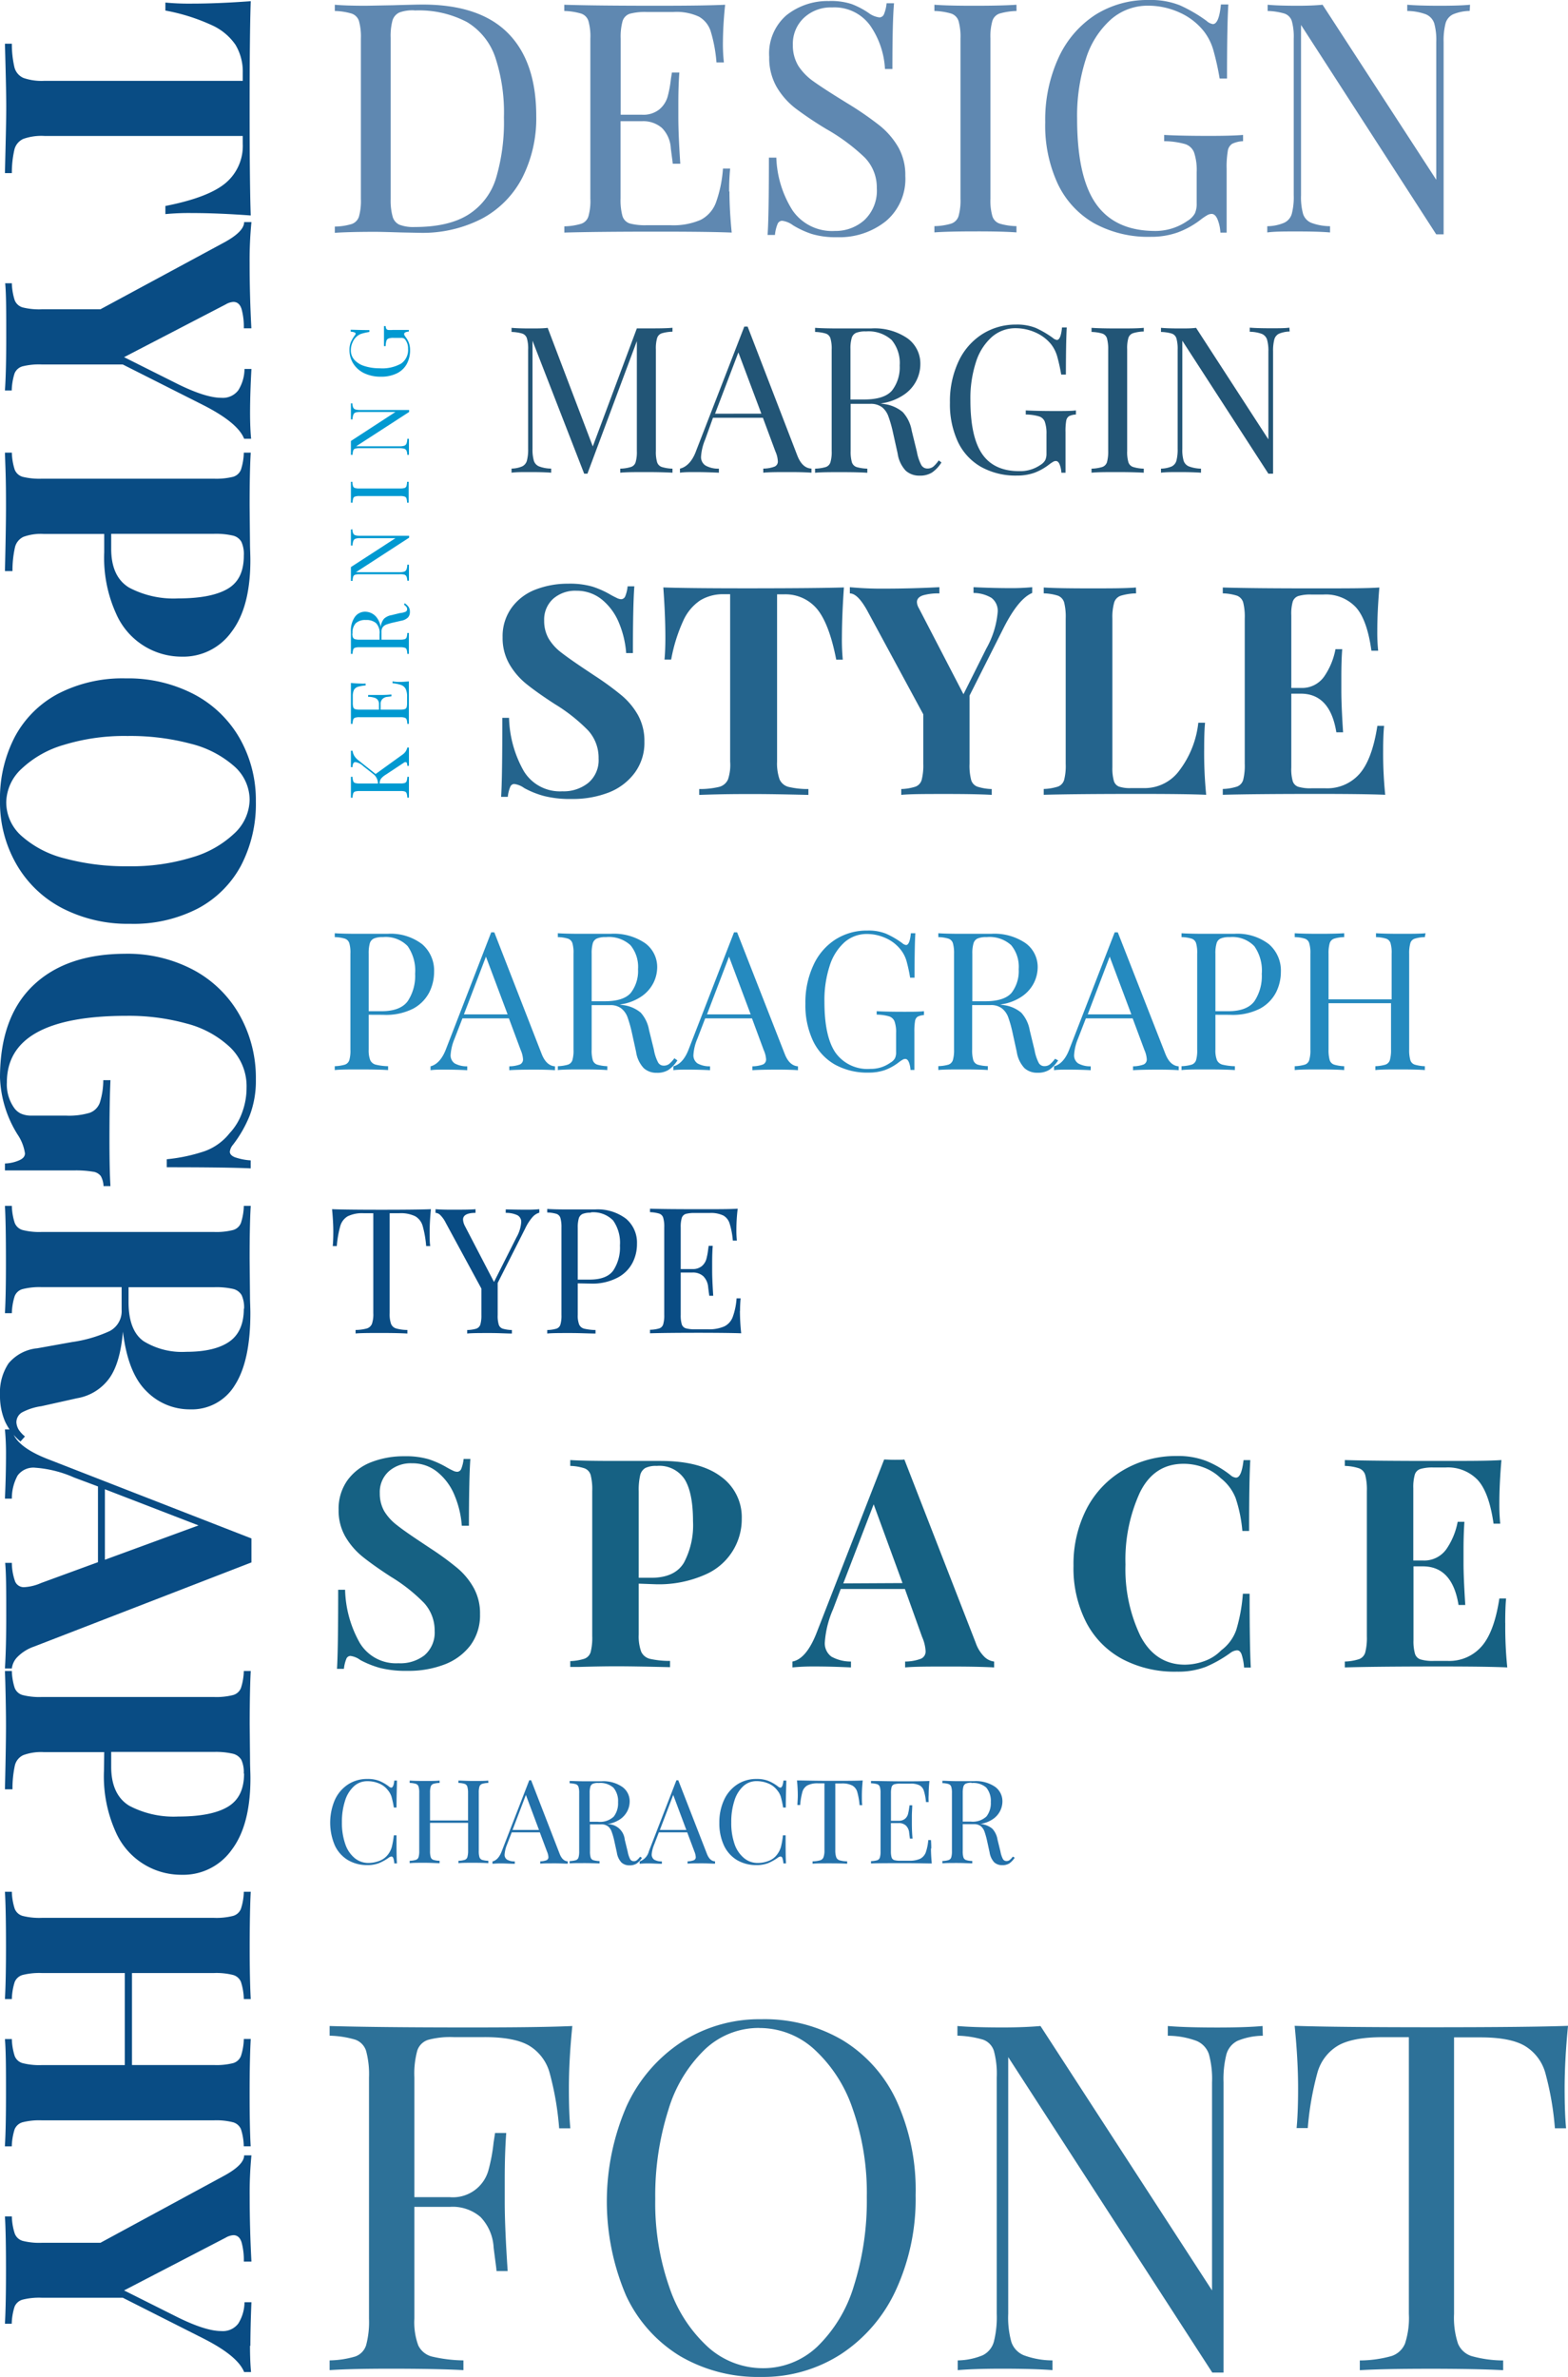 <svg id="Layer_1" data-name="Layer 1" xmlns="http://www.w3.org/2000/svg" viewBox="0 0 251.26 380.81"><title>Playfair</title><g id="Group_148" data-name="Group 148"><path id="Path_211" data-name="Path 211" d="M59.08,162.57v5.58a4.31,4.31,0,0,0,.25,1.7,1.33,1.33,0,0,0,.86.71,9.15,9.15,0,0,0,2,.25v.62c-1.08-.07-2.59-.1-4.55-.1-1.78,0-3.1,0-4,.1v-.62a6.44,6.44,0,0,0,1.63-.25,1.12,1.12,0,0,0,.7-.71,5.44,5.44,0,0,0,.18-1.7V152.79a5.41,5.41,0,0,0-.18-1.7,1.12,1.12,0,0,0-.7-.71,6,6,0,0,0-1.63-.25v-.62q1.31.09,3.78.09l3.34,0c.4,0,.84,0,1.33,0a8.31,8.31,0,0,1,5.55,1.66,5.57,5.57,0,0,1,1.92,4.44,7.36,7.36,0,0,1-.76,3.26,6.24,6.24,0,0,1-2.57,2.62,9.6,9.6,0,0,1-4.82,1Zm2.29-12.44a3.54,3.54,0,0,0-1.44.22,1.22,1.22,0,0,0-.67.77,5.86,5.86,0,0,0-.18,1.67V162h2.07c2,0,3.43-.55,4.2-1.63A7.34,7.34,0,0,0,66.52,156a6.85,6.85,0,0,0-1.2-4.43A4.87,4.87,0,0,0,61.37,150.13Zm25.42,18.7c.5,1.28,1.21,1.94,2.14,2v.62c-.83-.06-1.93-.09-3.32-.09q-2.65,0-4,.09v-.62a5.13,5.13,0,0,0,1.69-.29.87.87,0,0,0,.51-.86,4.31,4.31,0,0,0-.37-1.45l-1.89-5.08H74.1l-1.27,3.28a8,8,0,0,0-.62,2.54,1.55,1.55,0,0,0,.66,1.4,4,4,0,0,0,2,.46v.62c-1.17-.06-2.36-.09-3.56-.09-.93,0-1.7,0-2.32.09v-.62c1-.25,1.85-1.15,2.45-2.69l7.27-18.77h.5Zm-5.45-6.32-3.47-9.25-3.53,9.25Zm27.21,7.37a5.28,5.28,0,0,1-1.42,1.52,3.39,3.39,0,0,1-1.89.47,3,3,0,0,1-2.09-.75,4.8,4.8,0,0,1-1.22-2.6l-.68-3.1a21.07,21.07,0,0,0-.7-2.47,3.22,3.22,0,0,0-1-1.4,2.82,2.82,0,0,0-1.82-.52H94.81v7.12a5.44,5.44,0,0,0,.18,1.7,1.12,1.12,0,0,0,.7.71,6.44,6.44,0,0,0,1.63.25v.62c-.95-.07-2.26-.1-3.93-.1s-3.1,0-4,.1v-.62a6.44,6.44,0,0,0,1.63-.25,1.12,1.12,0,0,0,.7-.71,5.44,5.44,0,0,0,.18-1.7V152.79a5.41,5.41,0,0,0-.18-1.7,1.12,1.12,0,0,0-.7-.71,6,6,0,0,0-1.63-.25v-.62q1.31.09,3.78.09l3.34,0c.4,0,.84,0,1.33,0a8.88,8.88,0,0,1,5.53,1.5,4.72,4.72,0,0,1,1.94,3.89,5.71,5.71,0,0,1-.58,2.43,5.81,5.81,0,0,1-1.92,2.2,7.94,7.94,0,0,1-3.51,1.31l.37.07a5.5,5.5,0,0,1,3,1.23A5.58,5.58,0,0,1,104,165l.78,3.16a6.87,6.87,0,0,0,.65,2,1,1,0,0,0,.93.56,1.38,1.38,0,0,0,.88-.28,5,5,0,0,0,.82-.9ZM97.1,150.13a3.54,3.54,0,0,0-1.44.22,1.22,1.22,0,0,0-.67.77,5.86,5.86,0,0,0-.18,1.67v7.62h2.07c2.05,0,3.45-.46,4.21-1.36a5.73,5.73,0,0,0,1.15-3.78,5.45,5.45,0,0,0-1.21-3.84A5.11,5.11,0,0,0,97.1,150.13Zm28.64,18.7c.49,1.28,1.21,1.94,2.13,2v.62c-.82-.06-1.92-.09-3.31-.09q-2.66,0-4,.09v-.62a5.18,5.18,0,0,0,1.69-.29.87.87,0,0,0,.51-.86,4.32,4.32,0,0,0-.38-1.45l-1.88-5.08H113l-1.26,3.28a7.75,7.75,0,0,0-.62,2.54,1.55,1.55,0,0,0,.66,1.4,4,4,0,0,0,2,.46v.62c-1.18-.06-2.36-.09-3.56-.09-.93,0-1.7,0-2.32.09v-.62c1-.25,1.85-1.15,2.44-2.69l7.28-18.77h.5Zm-5.45-6.32-3.47-9.25-3.53,9.25ZM139,149.08a7.47,7.47,0,0,1,3,.51,14,14,0,0,1,2.57,1.5,1.22,1.22,0,0,0,.62.31c.39,0,.65-.63.77-1.89h.72q-.13,2-.13,7.12h-.71a25.17,25.17,0,0,0-.59-2.71,5.28,5.28,0,0,0-1-1.87,6.27,6.27,0,0,0-2.34-1.77,7.26,7.26,0,0,0-3-.65,5.39,5.39,0,0,0-3.59,1.33,8.48,8.48,0,0,0-2.38,3.8,17.7,17.7,0,0,0-.83,5.74q0,5.58,1.78,8.16a6.29,6.29,0,0,0,5.58,2.58,5.35,5.35,0,0,0,3.22-1,1.87,1.87,0,0,0,.73-.72,2.21,2.21,0,0,0,.17-1v-3a5.05,5.05,0,0,0-.25-1.89,1.39,1.39,0,0,0-.86-.8,7.62,7.62,0,0,0-2-.28V162c1.07.06,2.52.09,4.36.09,1.4,0,2.48,0,3.22-.09v.62a2.69,2.69,0,0,0-1,.25,1,1,0,0,0-.43.71,9.65,9.65,0,0,0-.11,1.7v6.13h-.62a4,4,0,0,0-.24-1.19c-.15-.38-.34-.57-.59-.57a.78.78,0,0,0-.37.09,4.88,4.88,0,0,0-.65.43,8.44,8.44,0,0,1-2.25,1.26,7.79,7.79,0,0,1-2.58.41,10.74,10.74,0,0,1-5.47-1.31,8.65,8.65,0,0,1-3.48-3.8,13.36,13.36,0,0,1-1.21-5.91,14.16,14.16,0,0,1,1.29-6.21,9.6,9.6,0,0,1,3.54-4.11A9.34,9.34,0,0,1,139,149.08Zm30.56,20.8a5.45,5.45,0,0,1-1.43,1.52,3.43,3.43,0,0,1-1.88.46,3,3,0,0,1-2.09-.74,4.89,4.89,0,0,1-1.23-2.6l-.68-3.1a19.44,19.44,0,0,0-.7-2.48,3.22,3.22,0,0,0-1-1.39,2.85,2.85,0,0,0-1.83-.53h-2.94v7.12a5.69,5.69,0,0,0,.18,1.7,1.14,1.14,0,0,0,.7.72,6.42,6.42,0,0,0,1.63.24v.62q-1.43-.09-3.93-.09c-1.78,0-3.1,0-4,.09v-.62a6.36,6.36,0,0,0,1.63-.24,1.14,1.14,0,0,0,.7-.72,5.69,5.69,0,0,0,.19-1.7V152.79a5.73,5.73,0,0,0-.19-1.7,1.12,1.12,0,0,0-.7-.71,6,6,0,0,0-1.63-.25v-.62q1.31.09,3.78.09l3.35,0c.39,0,.83,0,1.33,0a8.87,8.87,0,0,1,5.52,1.5,4.7,4.7,0,0,1,1.94,3.89,5.71,5.71,0,0,1-.58,2.43,5.81,5.81,0,0,1-1.92,2.2,7.94,7.94,0,0,1-3.51,1.31l.37.07a5.5,5.5,0,0,1,3,1.23,5.59,5.59,0,0,1,1.37,2.85l.77,3.16a7.19,7.19,0,0,0,.65,2,1,1,0,0,0,.93.56,1.38,1.38,0,0,0,.88-.28,5,5,0,0,0,.82-.9Zm-11.46-19.75a3.54,3.54,0,0,0-1.44.22,1.21,1.21,0,0,0-.66.77,5.53,5.53,0,0,0-.19,1.67v7.62h2.08c2,0,3.44-.46,4.21-1.36a5.72,5.72,0,0,0,1.14-3.78,5.44,5.44,0,0,0-1.2-3.84A5.12,5.12,0,0,0,158.12,150.13Zm28.64,18.7c.5,1.28,1.21,1.94,2.14,2v.62c-.83-.06-1.93-.09-3.32-.09q-2.66,0-4,.09v-.62a5.09,5.09,0,0,0,1.69-.29.87.87,0,0,0,.51-.86,4.31,4.31,0,0,0-.37-1.45l-1.89-5.08h-7.5l-1.27,3.28a8,8,0,0,0-.61,2.54,1.55,1.55,0,0,0,.66,1.4,4,4,0,0,0,2,.46v.62c-1.18-.06-2.36-.09-3.56-.09-.93,0-1.7,0-2.32.09v-.62c1-.25,1.85-1.15,2.44-2.69l7.28-18.77h.5Zm-5.45-6.32-3.47-9.25-3.52,9.25Zm13.47.06v5.58a4.31,4.31,0,0,0,.25,1.7,1.35,1.35,0,0,0,.87.71,9.07,9.07,0,0,0,2,.25v.62c-1.08-.07-2.59-.1-4.55-.1-1.78,0-3.1,0-4,.1v-.62a6.44,6.44,0,0,0,1.63-.25,1.12,1.12,0,0,0,.7-.71,5.44,5.44,0,0,0,.18-1.7V152.79a5.41,5.41,0,0,0-.18-1.7,1.12,1.12,0,0,0-.7-.71,6,6,0,0,0-1.63-.25v-.62q1.31.09,3.78.09l3.34,0c.4,0,.84,0,1.34,0a8.3,8.3,0,0,1,5.54,1.66,5.57,5.57,0,0,1,1.92,4.44,7.36,7.36,0,0,1-.76,3.26,6.24,6.24,0,0,1-2.57,2.62,9.6,9.6,0,0,1-4.82,1Zm2.29-12.44a3.54,3.54,0,0,0-1.44.22,1.18,1.18,0,0,0-.66.77,5.53,5.53,0,0,0-.19,1.67V162h2.07c2,0,3.43-.55,4.2-1.63a7.27,7.27,0,0,0,1.16-4.35,6.79,6.79,0,0,0-1.19-4.43A4.87,4.87,0,0,0,197.07,150.13Zm31.27,0a6,6,0,0,0-1.62.25,1.06,1.06,0,0,0-.7.71,5.73,5.73,0,0,0-.19,1.7v15.36a5.77,5.77,0,0,0,.19,1.7,1.08,1.08,0,0,0,.7.71,6.36,6.36,0,0,0,1.62.25v.62c-.86-.07-2.19-.1-4-.1s-3,0-3.93.1v-.62a6.36,6.36,0,0,0,1.62-.25,1.12,1.12,0,0,0,.7-.71,5.77,5.77,0,0,0,.19-1.7v-7.43H212.89v7.43a5.77,5.77,0,0,0,.19,1.7,1.12,1.12,0,0,0,.7.71,6.36,6.36,0,0,0,1.62.25v.62c-1-.07-2.26-.1-3.93-.1s-3.09,0-4,.1v-.62a6.29,6.29,0,0,0,1.62-.25,1.08,1.08,0,0,0,.7-.71,5.45,5.45,0,0,0,.19-1.7V152.79a5.42,5.42,0,0,0-.19-1.7,1.08,1.08,0,0,0-.7-.71,5.89,5.89,0,0,0-1.62-.25v-.62q1.31.09,4,.09,2.47,0,3.93-.09v.62a6,6,0,0,0-1.62.25,1.12,1.12,0,0,0-.7.71,5.73,5.73,0,0,0-.19,1.7v7.31H223v-7.31a5.41,5.41,0,0,0-.18-1.7,1.12,1.12,0,0,0-.7-.71,6,6,0,0,0-1.63-.25v-.62c.95.06,2.26.09,3.94.09s3.09,0,4-.09Z" style="fill:#258abf"/><path id="Path_205" data-name="Path 205" d="M58.88,285a5,5,0,0,1,1.92.32,6.61,6.61,0,0,1,1.54.9.64.64,0,0,0,.35.17c.25,0,.42-.38.49-1.13h.43c0,.81-.07,2.25-.07,4.32h-.43a14.89,14.89,0,0,0-.38-1.76,3.08,3.08,0,0,0-.56-1,3.4,3.4,0,0,0-1.44-1.1,4.66,4.66,0,0,0-1.88-.36,3.1,3.1,0,0,0-2.13.81,5.16,5.16,0,0,0-1.42,2.29,10.91,10.91,0,0,0-.51,3.5,10.23,10.23,0,0,0,.55,3.51,4.93,4.93,0,0,0,1.51,2.22,3.47,3.47,0,0,0,2.18.77,5,5,0,0,0,1.83-.36A3.13,3.13,0,0,0,62.25,297a3.57,3.57,0,0,0,.54-1.13,14.45,14.45,0,0,0,.32-1.84h.43c0,2.15,0,3.65.07,4.5h-.43a3.18,3.18,0,0,0-.16-.86c-.07-.16-.16-.24-.29-.24a.7.7,0,0,0-.39.15,8,8,0,0,1-1.62.91,5.07,5.07,0,0,1-1.85.31,6,6,0,0,1-3.13-.81,5.39,5.39,0,0,1-2.08-2.33,9.28,9.28,0,0,1,0-7.31,5.86,5.86,0,0,1,2.12-2.48A5.52,5.52,0,0,1,58.88,285Zm19.37.64a3.35,3.35,0,0,0-1,.15.69.69,0,0,0-.42.43,3.23,3.23,0,0,0-.11,1v9.31a3.29,3.29,0,0,0,.11,1,.69.69,0,0,0,.42.43,3.71,3.71,0,0,0,1,.15v.38q-.8-.06-2.4-.06c-1,0-1.81,0-2.38.06v-.38a3.64,3.64,0,0,0,1-.15.67.67,0,0,0,.42-.43,3.63,3.63,0,0,0,.12-1v-4.5h-6.1v4.5a3.29,3.29,0,0,0,.11,1,.67.67,0,0,0,.42.43,3.65,3.65,0,0,0,1,.15v.38c-.58,0-1.37-.06-2.39-.06s-1.87,0-2.4.06v-.38a3.65,3.65,0,0,0,1-.15.67.67,0,0,0,.42-.43,3.29,3.29,0,0,0,.11-1v-9.31a3.23,3.23,0,0,0-.11-1,.67.67,0,0,0-.42-.43,3.3,3.3,0,0,0-1-.15v-.38q.8.06,2.4.06c1,0,1.8,0,2.39-.06v.38a3.3,3.3,0,0,0-1,.15.67.67,0,0,0-.42.43,3.23,3.23,0,0,0-.11,1v4.43H75v-4.43a3.55,3.55,0,0,0-.12-1,.67.67,0,0,0-.42-.43,3.28,3.28,0,0,0-1-.15v-.38c.57,0,1.37.06,2.38.06s1.87,0,2.4-.06ZM89.68,297q.45,1.15,1.29,1.2v.37c-.5,0-1.17-.05-2-.05-1.07,0-1.87,0-2.4.05v-.37a3,3,0,0,0,1-.18.53.53,0,0,0,.31-.51,2.72,2.72,0,0,0-.23-.89l-1.15-3.07H82l-.77,2a5.1,5.1,0,0,0-.37,1.54.91.91,0,0,0,.4.84,2.39,2.39,0,0,0,1.23.28v.38c-.72,0-1.43-.06-2.16-.06a13.83,13.83,0,0,0-1.41.06v-.38c.63-.15,1.12-.69,1.48-1.63l4.41-11.37h.3Zm-3.31-3.83-2.1-5.61-2.14,5.61Zm16.5,4.47a3.31,3.31,0,0,1-.87.92,2.06,2.06,0,0,1-1.14.28,1.83,1.83,0,0,1-1.27-.45,2.94,2.94,0,0,1-.74-1.58l-.41-1.87a11.16,11.16,0,0,0-.43-1.5,1.87,1.87,0,0,0-.59-.85,1.73,1.73,0,0,0-1.1-.32H94.54v4.31a3.32,3.32,0,0,0,.11,1,.67.67,0,0,0,.42.43,4.09,4.09,0,0,0,1,.15v.37c-.58,0-1.37-.05-2.39-.05s-1.87,0-2.4.05v-.37a4.09,4.09,0,0,0,1-.15.67.67,0,0,0,.42-.43,3.32,3.32,0,0,0,.11-1v-9.3a3.23,3.23,0,0,0-.11-1,.66.66,0,0,0-.42-.44,4.09,4.09,0,0,0-1-.15v-.37c.53,0,1.29.05,2.29.05h2c.24,0,.51,0,.81,0a5.34,5.34,0,0,1,3.35.91,2.82,2.82,0,0,1,1.17,2.35,3.42,3.42,0,0,1-.35,1.47,3.58,3.58,0,0,1-1.16,1.34,5,5,0,0,1-2.13.8l.22,0a2.74,2.74,0,0,1,2.63,2.48l.47,1.92a4.32,4.32,0,0,0,.39,1.2.65.65,0,0,0,.57.33.78.78,0,0,0,.53-.17,2.84,2.84,0,0,0,.5-.54Zm-7-12a2.17,2.17,0,0,0-.87.13.75.75,0,0,0-.4.47,3.44,3.44,0,0,0-.11,1v4.62H95.8a3.23,3.23,0,0,0,2.55-.83,3.49,3.49,0,0,0,.69-2.29,3.34,3.34,0,0,0-.73-2.33A3.16,3.16,0,0,0,95.92,285.65ZM113.28,297c.3.77.73,1.17,1.3,1.2v.37c-.5,0-1.17-.05-2-.05-1.08,0-1.88,0-2.4.05v-.37a3,3,0,0,0,1-.18.51.51,0,0,0,.31-.51,2.71,2.71,0,0,0-.22-.89l-1.15-3.07h-4.54l-.77,2a5.12,5.12,0,0,0-.38,1.54,1,1,0,0,0,.4.84,2.42,2.42,0,0,0,1.23.28v.38c-.71,0-1.43-.06-2.15-.06a13.56,13.56,0,0,0-1.41.06v-.38a2.33,2.33,0,0,0,1.48-1.63l4.41-11.37h.3Zm-3.3-3.83-2.1-5.61-2.14,5.61ZM121.24,285a5,5,0,0,1,1.91.32,6.61,6.61,0,0,1,1.54.9.67.67,0,0,0,.36.17c.25,0,.41-.38.49-1.13H126c0,.81-.08,2.25-.08,4.32h-.43a14.89,14.89,0,0,0-.38-1.76,3.08,3.08,0,0,0-.56-1,3.4,3.4,0,0,0-1.44-1.1,4.81,4.81,0,0,0-1.88-.37,3.1,3.1,0,0,0-2.13.81,5.23,5.23,0,0,0-1.41,2.3,10.91,10.91,0,0,0-.51,3.5,10.22,10.22,0,0,0,.54,3.51,5,5,0,0,0,1.52,2.22,3.43,3.43,0,0,0,2.18.77,4.76,4.76,0,0,0,1.82-.36A3,3,0,0,0,124.6,297a3.63,3.63,0,0,0,.54-1.12,13,13,0,0,0,.32-1.85h.43c0,2.15,0,3.65.07,4.5h-.43a3.18,3.18,0,0,0-.16-.86.31.31,0,0,0-.29-.24.73.73,0,0,0-.39.15,8.23,8.23,0,0,1-1.61.91,5.16,5.16,0,0,1-1.86.31,6,6,0,0,1-3.13-.81,5.39,5.39,0,0,1-2.08-2.33,8.38,8.38,0,0,1-.74-3.65,8.49,8.49,0,0,1,.76-3.66,5.86,5.86,0,0,1,2.12-2.48A5.53,5.53,0,0,1,121.24,285Zm17,.26c-.08.89-.13,1.69-.13,2.4s0,1.14.06,1.54h-.43a11.13,11.13,0,0,0-.38-2.15,1.73,1.73,0,0,0-.79-1,3.51,3.51,0,0,0-1.72-.33h-1v10.68a3.38,3.38,0,0,0,.15,1.14.83.83,0,0,0,.53.49,4.6,4.6,0,0,0,1.22.17v.38q-1-.06-2.76-.06c-1.25,0-2.17,0-2.78.06v-.38a4.49,4.49,0,0,0,1.22-.17.81.81,0,0,0,.53-.49,3.14,3.14,0,0,0,.15-1.14V285.7h-1a3.55,3.55,0,0,0-1.73.33,1.77,1.77,0,0,0-.79,1,11.12,11.12,0,0,0-.37,2.15h-.44c0-.4.06-.91.06-1.54a24,24,0,0,0-.13-2.4c1,0,2.8.06,5.29.06s4.24,0,5.27-.06Zm10.94,10.88c0,.72.05,1.52.13,2.4-.85,0-2.28-.05-4.3-.05-2.4,0-4.21,0-5.44.05v-.37a4.09,4.09,0,0,0,1-.15.67.67,0,0,0,.42-.43,3.29,3.29,0,0,0,.11-1v-9.31a3.23,3.23,0,0,0-.11-1,.66.66,0,0,0-.42-.44,4.09,4.09,0,0,0-1-.15v-.37c1.23,0,3,.06,5.44.06q2.76,0,3.93-.06a20.51,20.51,0,0,0-.13,2.22,9.08,9.08,0,0,0,0,1.16h-.43a8.51,8.51,0,0,0-.34-1.81,1.5,1.5,0,0,0-.69-.87,3.12,3.12,0,0,0-1.48-.27h-1.56a3.59,3.59,0,0,0-1,.1.67.67,0,0,0-.43.42,3.65,3.65,0,0,0-.11,1v4.43h1.24a1.54,1.54,0,0,0,1-.31,1.49,1.49,0,0,0,.48-.73,7.9,7.9,0,0,0,.2-1.06l.06-.38h.43c0,.53-.06,1.11-.06,1.77v.9c0,.63,0,1.52.11,2.66h-.43c0-.09-.05-.39-.11-.91a1.83,1.83,0,0,0-.52-1.17,1.66,1.66,0,0,0-1.17-.4h-1.24v4.5a3.54,3.54,0,0,0,.11,1,.68.68,0,0,0,.43.43,3.59,3.59,0,0,0,1,.1h1.37a4.12,4.12,0,0,0,1.77-.31,1.91,1.91,0,0,0,.9-1,8.07,8.07,0,0,0,.41-2h.43Q149.23,295.48,149.23,296.15Zm13.42,1.47a3.43,3.43,0,0,1-.86.92,2.11,2.11,0,0,1-1.15.28,1.85,1.85,0,0,1-1.27-.45,3,3,0,0,1-.74-1.58l-.41-1.87a12.82,12.82,0,0,0-.42-1.5,2,2,0,0,0-.59-.85,1.74,1.74,0,0,0-1.11-.32h-1.78v4.32a3.26,3.26,0,0,0,.11,1,.69.69,0,0,0,.42.43,3.3,3.3,0,0,0,1,.15v.38c-.58,0-1.37-.06-2.39-.06s-1.87,0-2.4.06v-.38a3.3,3.3,0,0,0,1-.15.67.67,0,0,0,.42-.43,3.26,3.26,0,0,0,.11-1v-9.31a3.26,3.26,0,0,0-.11-1,.67.67,0,0,0-.42-.43,3.3,3.3,0,0,0-1-.15v-.38c.53,0,1.29.06,2.29.06l2,0,.81,0a5.47,5.47,0,0,1,3.35.91,2.85,2.85,0,0,1,1.17,2.36,3.42,3.42,0,0,1-.35,1.47,3.46,3.46,0,0,1-1.16,1.33,4.85,4.85,0,0,1-2.13.8l.22,0a3.37,3.37,0,0,1,1.8.75,3.3,3.3,0,0,1,.83,1.73l.47,1.91a4.22,4.22,0,0,0,.39,1.2.64.64,0,0,0,.57.34.84.84,0,0,0,.53-.17,2.84,2.84,0,0,0,.5-.54Zm-6.94-12a2.19,2.19,0,0,0-.88.13.75.75,0,0,0-.4.47,3.82,3.82,0,0,0-.11,1v4.62h1.26a3.23,3.23,0,0,0,2.55-.83,3.49,3.49,0,0,0,.69-2.29,3.34,3.34,0,0,0-.73-2.33A3.14,3.14,0,0,0,155.71,285.65Z" style="fill:#2371aa"/><path id="Path_212" data-name="Path 212" d="M91.05,93.51a13.13,13.13,0,0,1,3.89.47,14.6,14.6,0,0,1,3,1.36c.35.19.65.34.92.47a1.77,1.77,0,0,0,.68.19.74.74,0,0,0,.66-.5,5.62,5.62,0,0,0,.37-1.57h1.08c-.16,2.1-.23,5.67-.23,10.7h-1.08a15.5,15.5,0,0,0-1.15-4.83,9.42,9.42,0,0,0-2.72-3.73,6.38,6.38,0,0,0-4.1-1.43,5.35,5.35,0,0,0-3.73,1.29,4.48,4.48,0,0,0-1.44,3.49,5.69,5.69,0,0,0,.7,2.86,7.93,7.93,0,0,0,2,2.23q1.28,1,3.9,2.75l1.5,1a46.8,46.8,0,0,1,4.36,3.19,11.47,11.47,0,0,1,2.6,3.16,8.55,8.55,0,0,1,1,4.2,8.08,8.08,0,0,1-1.55,5A9.44,9.44,0,0,1,97.45,127a16,16,0,0,1-5.88,1,16.92,16.92,0,0,1-4.37-.47A14.16,14.16,0,0,1,84,126.25a3.46,3.46,0,0,0-1.6-.65.71.71,0,0,0-.65.49,5.63,5.63,0,0,0-.38,1.57H80.3q.2-3,.19-12.66h1.08a18.18,18.18,0,0,0,2.35,8.51,6.76,6.76,0,0,0,6.19,3.26,6.29,6.29,0,0,0,4.17-1.36,4.74,4.74,0,0,0,1.64-3.89,6.49,6.49,0,0,0-1.68-4.5,27.31,27.31,0,0,0-5.35-4.23q-2.82-1.83-4.51-3.19a11.48,11.48,0,0,1-2.76-3.21,8.37,8.37,0,0,1-1.08-4.29A7.77,7.77,0,0,1,82,97.34a8.47,8.47,0,0,1,3.82-2.89A14.31,14.31,0,0,1,91.05,93.51Zm44.18.61q-.31,4.45-.32,8a34.38,34.38,0,0,0,.14,3.56H134c-.75-3.85-1.78-6.55-3.07-8.11a6.58,6.58,0,0,0-5.33-2.35h-1.08V122a7.72,7.72,0,0,0,.4,2.86,2.15,2.15,0,0,0,1.41,1.2,13.33,13.33,0,0,0,3.21.35v.94c-3.94-.1-6.91-.14-8.91-.14s-4.83,0-8.59.14v-.94a13.36,13.36,0,0,0,3.22-.35,2.13,2.13,0,0,0,1.4-1.2A7.33,7.33,0,0,0,117,122V95.2h-1a7,7,0,0,0-3.82,1,7.73,7.73,0,0,0-2.7,3.26,26,26,0,0,0-1.93,6.21h-1.07c.09-.91.14-2.09.14-3.56q0-3.52-.33-8,4.27.15,14.5.14t14.45-.14Zm26.6.1a34.84,34.84,0,0,0,3.57-.15V95q-2.16.9-4.5,5.44l-5.54,11v10.93a9,9,0,0,0,.26,2.58,1.62,1.62,0,0,0,1,1.08,8.14,8.14,0,0,0,2.3.38v.93q-2.53-.14-7.22-.14c-3.35,0-5.77,0-7.28.14v-.93a8.24,8.24,0,0,0,2.27-.38,1.62,1.62,0,0,0,1-1.08,9.31,9.31,0,0,0,.26-2.58v-7.93l-9.05-16.74c-1-1.75-1.88-2.63-2.72-2.63v-1a53.71,53.71,0,0,0,5.53.23q4.36,0,8.82-.23v1a8.77,8.77,0,0,0-2.6.3c-.64.2-1,.57-1,1.1a2.2,2.2,0,0,0,.33,1l7.13,13.75,3.66-7.32a14.41,14.41,0,0,0,1.82-5.82,2.6,2.6,0,0,0-1-2.3A5.64,5.64,0,0,0,156,95v-.93q3.19.15,5.86.15Zm20.22.84a9.34,9.34,0,0,0-2.46.38,1.66,1.66,0,0,0-1.05,1.08,8.63,8.63,0,0,0-.29,2.58v23.83a7.3,7.3,0,0,0,.24,2.18,1.4,1.4,0,0,0,.82.91,5.58,5.58,0,0,0,1.9.24h2.3a6.89,6.89,0,0,0,5.51-2.87,15.39,15.39,0,0,0,3-7.6h1.08c-.1,1.07-.14,2.44-.14,4.13a67.81,67.81,0,0,0,.32,7.41q-3.18-.14-10.74-.14-10.22,0-15.29.14v-.93a8.3,8.3,0,0,0,2.27-.38,1.62,1.62,0,0,0,1-1.08,8.94,8.94,0,0,0,.25-2.58V99.09a9.38,9.38,0,0,0-.25-2.58,1.66,1.66,0,0,0-1-1.08,8.29,8.29,0,0,0-2.27-.37v-.94c1.59.1,4.06.14,7.41.14,3.19,0,5.65,0,7.37-.14Zm39.59,25.14a65.32,65.32,0,0,0,.33,7.13c-2.12-.09-5.71-.14-10.74-.14q-10.23,0-15.29.14v-.93a8.3,8.3,0,0,0,2.27-.38,1.62,1.62,0,0,0,1-1.08,9.31,9.31,0,0,0,.25-2.58V99.09a9.38,9.38,0,0,0-.25-2.58,1.66,1.66,0,0,0-1-1.08,8.35,8.35,0,0,0-2.27-.37v-.94q5.06.15,15.29.14c4.6,0,7.87,0,9.8-.14q-.33,3.9-.33,6.94a28.27,28.27,0,0,0,.14,3.19h-1.08c-.46-3.34-1.31-5.69-2.53-7a6.58,6.58,0,0,0-5.16-2h-1.92a6.85,6.85,0,0,0-2.11.24,1.42,1.42,0,0,0-.89.91,7,7,0,0,0-.23,2.18v11.63h1.5a4.32,4.32,0,0,0,3.77-1.83A11.39,11.39,0,0,0,214,104h1.08c-.1,1.31-.14,2.78-.14,4.41v2.25q0,2.4.28,6.66h-1.08q-1-6.2-5.72-6.19h-1.5v11.82a7,7,0,0,0,.23,2.19,1.39,1.39,0,0,0,.89.91,6.85,6.85,0,0,0,2.11.24h2.3a6.88,6.88,0,0,0,5.37-2.28c1.36-1.52,2.33-4.09,2.89-7.72h1.08C221.69,117.29,221.64,118.61,221.64,120.2Z" style="fill:#24648d"/><path id="Path_200" data-name="Path 200" d="M91.71,324.58c-.37,3.68-.55,7-.55,10q0,3.9.23,6.39H89.6A47.32,47.32,0,0,0,88.05,332a7.36,7.36,0,0,0-3.27-4.28q-2.34-1.37-7.17-1.36h-4.9a13.73,13.73,0,0,0-4.09.43,2.68,2.68,0,0,0-1.76,1.75,14,14,0,0,0-.46,4.28V352h5.68a5.9,5.9,0,0,0,6.19-4.32,27.7,27.7,0,0,0,.82-4.4l.24-1.56h1.79q-.24,3.27-.24,7.32v3.74q0,4,.47,11.06H79.56c0-.37-.2-1.63-.46-3.78A7.64,7.64,0,0,0,77,355.18a6.83,6.83,0,0,0-4.86-1.63H66.4v17.91a10.76,10.76,0,0,0,.62,4.28,3.34,3.34,0,0,0,2.18,1.79,23.35,23.35,0,0,0,5.06.62v1.56q-4-.22-11.44-.23-6.7,0-10,.23v-1.56a15.35,15.35,0,0,0,4.09-.62,2.81,2.81,0,0,0,1.75-1.79,14.39,14.39,0,0,0,.47-4.28V332.83a14.36,14.36,0,0,0-.47-4.28,2.81,2.81,0,0,0-1.75-1.79,15.78,15.78,0,0,0-4.09-.63v-1.55q7.63.23,22.58.23Q86.88,324.81,91.71,324.58ZM122,323.49a24.65,24.65,0,0,1,13,3.35,22.3,22.3,0,0,1,8.65,9.69,34.37,34.37,0,0,1,3.07,15.15,34.85,34.85,0,0,1-3.15,15.18,24.46,24.46,0,0,1-8.8,10.28,23,23,0,0,1-12.81,3.66,24.69,24.69,0,0,1-13-3.35,22.4,22.4,0,0,1-8.64-9.69,38.42,38.42,0,0,1,.08-30.33,24.46,24.46,0,0,1,8.8-10.28A23,23,0,0,1,122,323.49Zm-.31,1.4a12.52,12.52,0,0,0-8.76,3.46,22.32,22.32,0,0,0-5.84,9.7A45.29,45.29,0,0,0,105,352.3a40.67,40.67,0,0,0,2.3,14.25,22.75,22.75,0,0,0,6.19,9.5,13.13,13.13,0,0,0,8.73,3.35,12.59,12.59,0,0,0,8.76-3.47,22.53,22.53,0,0,0,5.84-9.69A45.32,45.32,0,0,0,138.9,352a40.63,40.63,0,0,0-2.3-14.25,22.75,22.75,0,0,0-6.19-9.5,13,13,0,0,0-8.72-3.35Zm80.67,1.25a10.84,10.84,0,0,0-4.05.81,3.45,3.45,0,0,0-1.79,2.18,16.1,16.1,0,0,0-.46,4.48V380.1h-1.8l-32.7-50.54v41.12a14.61,14.61,0,0,0,.5,4.51,3.51,3.51,0,0,0,2,2.14,13.34,13.34,0,0,0,4.59.82v1.56q-2.79-.22-7.94-.23c-3.11,0-5.53.08-7.24.23v-1.56a10.85,10.85,0,0,0,4-.82,3.43,3.43,0,0,0,1.79-2.18,16,16,0,0,0,.46-4.47V332.83a14,14,0,0,0-.46-4.28,2.81,2.81,0,0,0-1.75-1.79,15.78,15.78,0,0,0-4.09-.63v-1.55c1.71.15,4.13.23,7.24.23,2.33,0,4.36-.08,6.07-.23l27.49,42.36V333.61a14.92,14.92,0,0,0-.5-4.51,3.51,3.51,0,0,0-2-2.14,13.34,13.34,0,0,0-4.59-.82v-1.56q2.79.24,7.94.24c3.11,0,5.53-.08,7.24-.24Zm48.9-1.56c-.36,3.68-.54,7-.54,10q0,3.88.23,6.38h-1.79a47.46,47.46,0,0,0-1.55-8.92,7.33,7.33,0,0,0-3.28-4.28q-2.33-1.37-7.16-1.36H233v44.31a13.24,13.24,0,0,0,.63,4.75,3.52,3.52,0,0,0,2.18,2,19.19,19.19,0,0,0,5.06.7v1.56q-4.05-.22-11.45-.23-7.78,0-11.52.23v-1.56a19.24,19.24,0,0,0,5.06-.7,3.52,3.52,0,0,0,2.18-2,13.17,13.17,0,0,0,.62-4.75V326.37h-4.2q-4.83,0-7.17,1.36a7.32,7.32,0,0,0-3.27,4.28,48.3,48.3,0,0,0-1.56,8.92h-1.79q.24-2.49.24-6.38c0-3-.18-6.29-.55-10q6.47.23,22,.23t21.88-.23Z" style="fill:#2d7198"/><path id="Path_213" data-name="Path 213" d="M64.78,233.3a13.13,13.13,0,0,1,3.89.47,14.94,14.94,0,0,1,3,1.36c.34.19.64.35.91.47a1.61,1.61,0,0,0,.68.19.73.73,0,0,0,.66-.49,5.79,5.79,0,0,0,.37-1.57h1.08q-.22,3.14-.23,10.7H74a15.49,15.49,0,0,0-1.15-4.84,9.35,9.35,0,0,0-2.72-3.73,6.27,6.27,0,0,0-4.1-1.43,5.31,5.31,0,0,0-3.73,1.29,4.47,4.47,0,0,0-1.44,3.49,5.75,5.75,0,0,0,.7,2.87,8.05,8.05,0,0,0,2,2.22c.85.68,2.15,1.59,3.9,2.75l1.5,1a46.8,46.8,0,0,1,4.36,3.19,11.37,11.37,0,0,1,2.6,3.17,8.41,8.41,0,0,1,1,4.2,8.08,8.08,0,0,1-1.55,5,9.39,9.39,0,0,1-4.2,3.07,16,16,0,0,1-5.88,1,16.92,16.92,0,0,1-4.37-.46,15.3,15.3,0,0,1-3.18-1.27,3.34,3.34,0,0,0-1.59-.66.72.72,0,0,0-.66.49,5.79,5.79,0,0,0-.38,1.58H54q.19-3,.19-12.67H55.3a18.15,18.15,0,0,0,2.35,8.51,6.76,6.76,0,0,0,6.19,3.26A6.29,6.29,0,0,0,68,265.2a4.78,4.78,0,0,0,1.65-3.89,6.55,6.55,0,0,0-1.69-4.5,26.89,26.89,0,0,0-5.35-4.22c-1.88-1.22-3.38-2.29-4.5-3.19a11.72,11.72,0,0,1-2.77-3.22,8.35,8.35,0,0,1-1.08-4.29,7.86,7.86,0,0,1,1.43-4.76,8.47,8.47,0,0,1,3.82-2.89A14.31,14.31,0,0,1,64.78,233.3Zm37.57,20.41v8.16a7.15,7.15,0,0,0,.4,2.75,2.08,2.08,0,0,0,1.41,1.14,14.4,14.4,0,0,0,3.21.33v1c-3.84-.09-6.71-.14-8.58-.14q-2.36,0-5.91.1l-1.5,0v-.93a8.37,8.37,0,0,0,2.27-.38,1.62,1.62,0,0,0,1-1.08,9.31,9.31,0,0,0,.25-2.58V238.89a9.31,9.31,0,0,0-.25-2.58,1.62,1.62,0,0,0-1-1.08,8,8,0,0,0-2.27-.38v-.94c1.59.1,4,.14,7.13.14l5.2,0c.63,0,1.35,0,2.16,0q6.33,0,9.66,2.51a8,8,0,0,1,3.33,6.73,9.66,9.66,0,0,1-5.74,8.92,18.28,18.28,0,0,1-8.28,1.59Zm2.91-18.86a3.91,3.91,0,0,0-1.85.33,1.83,1.83,0,0,0-.83,1.18,10.24,10.24,0,0,0-.23,2.53v13.88h2q3.8,0,5.25-2.43a12.8,12.8,0,0,0,1.45-6.62q0-4.54-1.33-6.71a4.84,4.84,0,0,0-4.48-2.16Zm51.09,28.34a5.81,5.81,0,0,0,1.4,2.25,2.7,2.7,0,0,0,1.55.75v.94c-1.88-.1-4.25-.14-7.13-.14-3.19,0-5.57,0-7.13.14v-.94a7.29,7.29,0,0,0,2.53-.45,1.25,1.25,0,0,0,.75-1.24,6.48,6.48,0,0,0-.56-2.25L145,254.56H134.72l-1.22,3.23a15.93,15.93,0,0,0-1.32,5.21,2.64,2.64,0,0,0,1.06,2.41,6.42,6.42,0,0,0,3.12.78v.94q-3.2-.15-5.82-.15a34.63,34.63,0,0,0-3.56.15v-.94c1.53-.28,2.88-1.93,4-4.93l10.7-27.44c.35,0,.89.05,1.64.05s1.29,0,1.6-.05Zm-11.73-9.57L140,241l-4.87,12.67Zm43.91-20.36a12.59,12.59,0,0,1,4.78.8,16,16,0,0,1,3.85,2.25,1.55,1.55,0,0,0,.89.42c.62,0,1-.94,1.22-2.81h1.08c-.13,2.12-.19,5.91-.19,11.35h-1.08A22.74,22.74,0,0,0,198,240a7.55,7.55,0,0,0-2.39-3.19,7.83,7.83,0,0,0-2.72-1.71,9,9,0,0,0-3.24-.59q-4.74,0-7,4.62a25.81,25.81,0,0,0-2.3,11.52,24.71,24.71,0,0,0,2.39,11.44c1.6,3.06,4,4.6,7.13,4.6a9.27,9.27,0,0,0,3.17-.59,7,7,0,0,0,2.65-1.71,6.92,6.92,0,0,0,2.42-3.29,26.9,26.9,0,0,0,1.05-5.77h1.08q0,8.49.19,11.82h-1.08a8.62,8.62,0,0,0-.4-2.13c-.17-.42-.41-.63-.73-.63a2,2,0,0,0-1,.37,20.08,20.08,0,0,1-4,2.28,12.44,12.44,0,0,1-4.64.77,17.91,17.91,0,0,1-8.7-2,14,14,0,0,1-5.79-5.84,19,19,0,0,1-2.07-9.12,19.37,19.37,0,0,1,2.11-9.15,15.33,15.33,0,0,1,5.89-6.19A16.65,16.65,0,0,1,188.53,233.26ZM241.21,260a62.9,62.9,0,0,0,.32,7.13q-3.18-.15-10.74-.15-10.23,0-15.29.15v-.94a8.3,8.3,0,0,0,2.27-.38,1.62,1.62,0,0,0,1-1.08,9.31,9.31,0,0,0,.26-2.58V238.89a9.31,9.31,0,0,0-.26-2.58,1.62,1.62,0,0,0-1-1.08,7.94,7.94,0,0,0-2.27-.38v-.94q5.07.15,15.29.14c4.6,0,7.87,0,9.8-.14-.22,2.6-.33,4.91-.33,7a31,31,0,0,0,.14,3.19h-1.07q-.71-5-2.54-7a6.6,6.6,0,0,0-5.16-2h-1.92a6.85,6.85,0,0,0-2.11.24,1.37,1.37,0,0,0-.89.91,7.3,7.3,0,0,0-.24,2.18V250H228a4.34,4.34,0,0,0,3.78-1.83,11.42,11.42,0,0,0,1.8-4.37h1.08c-.09,1.32-.14,2.79-.14,4.41v2.26c0,1.59.1,3.81.28,6.66h-1.08q-1-6.19-5.72-6.19h-1.5v11.82a7.3,7.3,0,0,0,.24,2.18,1.37,1.37,0,0,0,.89.91,6.81,6.81,0,0,0,2.11.24H232a6.85,6.85,0,0,0,5.37-2.28q2.06-2.28,2.89-7.72h1.08c-.1,1-.14,2.35-.14,3.95Z" style="fill:#166183"/><path id="Path_222" data-name="Path 222" d="M107.76,53.14a6.69,6.69,0,0,0-1.72.26,1.17,1.17,0,0,0-.74.76,5.79,5.79,0,0,0-.2,1.8V72.25a5.82,5.82,0,0,0,.2,1.81,1.18,1.18,0,0,0,.74.75,6.3,6.3,0,0,0,1.72.27v.65c-1-.06-2.4-.1-4.17-.1s-3.28,0-4.2.1v-.65a6.3,6.3,0,0,0,1.72-.27,1.15,1.15,0,0,0,.74-.75,5.82,5.82,0,0,0,.2-1.81V54.65L94.13,75.89h-.52l-8.28-21.3V71.92a6.42,6.42,0,0,0,.22,1.9,1.45,1.45,0,0,0,.83.9,5.59,5.59,0,0,0,1.94.35v.66c-.79-.07-1.9-.1-3.35-.1s-2.33,0-3,.1v-.66a4.53,4.53,0,0,0,1.7-.35,1.43,1.43,0,0,0,.76-.92,7,7,0,0,0,.2-1.88V56a5.79,5.79,0,0,0-.2-1.8,1.17,1.17,0,0,0-.74-.76,6.69,6.69,0,0,0-1.72-.26v-.66c.72.07,1.74.1,3,.1,1.14,0,2.07,0,2.79-.1l7.23,19,7.06-18.91h1.54c1.77,0,3.16,0,4.17-.1Zm20,19.83c.53,1.36,1.28,2.06,2.27,2.1v.66c-.88-.07-2-.1-3.52-.1-1.88,0-3.28,0-4.2.1v-.66a5.19,5.19,0,0,0,1.79-.31.87.87,0,0,0,.54-.9,4.32,4.32,0,0,0-.39-1.54l-2-5.39h-8L113,70.41a8.42,8.42,0,0,0-.66,2.7,1.6,1.6,0,0,0,.71,1.47,4.13,4.13,0,0,0,2.15.5v.65c-1.25-.06-2.51-.1-3.78-.1-1,0-1.8,0-2.46.1v-.65c1.09-.27,2-1.22,2.59-2.86l7.72-19.9h.53ZM122,66.27l-3.68-9.81-3.74,9.82Zm28.86,7.82a5.52,5.52,0,0,1-1.51,1.61,3.59,3.59,0,0,1-2,.5,3.2,3.2,0,0,1-2.21-.79,5.07,5.07,0,0,1-1.3-2.76l-.73-3.28a20.15,20.15,0,0,0-.74-2.63,3.34,3.34,0,0,0-1-1.48,3,3,0,0,0-1.94-.56h-3.12v7.56a6.11,6.11,0,0,0,.2,1.8,1.19,1.19,0,0,0,.74.76,6.71,6.71,0,0,0,1.73.26v.66c-1-.07-2.4-.1-4.17-.1s-3.29,0-4.2.1v-.66a6.69,6.69,0,0,0,1.72-.26,1.17,1.17,0,0,0,.74-.76,5.79,5.79,0,0,0,.2-1.8V56a5.79,5.79,0,0,0-.2-1.8,1.17,1.17,0,0,0-.74-.76,6.69,6.69,0,0,0-1.72-.26v-.66c.92.07,2.25.1,4,.1l3.55,0c.41,0,.89,0,1.41,0a9.3,9.3,0,0,1,5.86,1.59,5,5,0,0,1,2.05,4.12,5.92,5.92,0,0,1-2.64,4.91,8.6,8.6,0,0,1-3.73,1.4l.4.07a5.82,5.82,0,0,1,3.15,1.31,5.91,5.91,0,0,1,1.44,3l.82,3.34a7.4,7.4,0,0,0,.69,2.1,1.1,1.1,0,0,0,1,.6,1.51,1.51,0,0,0,.94-.3,5,5,0,0,0,.87-1Zm-12.15-21a4.1,4.1,0,0,0-1.52.23,1.28,1.28,0,0,0-.71.83,5.84,5.84,0,0,0-.2,1.77v8.08h2.2c2.17,0,3.66-.49,4.47-1.45a6.08,6.08,0,0,0,1.22-4,5.78,5.78,0,0,0-1.28-4.07,5.51,5.51,0,0,0-4.18-1.38ZM162.79,52a8.09,8.09,0,0,1,3.19.54,15.73,15.73,0,0,1,2.72,1.59,1.26,1.26,0,0,0,.66.33c.42,0,.69-.67.82-2h.76q-.13,2.13-.14,7.55h-.75a28.85,28.85,0,0,0-.63-2.87,5.77,5.77,0,0,0-1-2,6.71,6.71,0,0,0-2.48-1.87,7.87,7.87,0,0,0-3.2-.69A5.72,5.72,0,0,0,158.92,54a9,9,0,0,0-2.53,4,18.77,18.77,0,0,0-.89,6.09q0,5.91,1.89,8.65t5.93,2.74a5.74,5.74,0,0,0,3.41-1,2.13,2.13,0,0,0,.77-.78,2.42,2.42,0,0,0,.19-1V69.56a5.63,5.63,0,0,0-.27-2,1.44,1.44,0,0,0-.92-.85,7.66,7.66,0,0,0-2.13-.3v-.66c1.14.06,2.68.1,4.63.1,1.49,0,2.63,0,3.41-.1v.66a2.81,2.81,0,0,0-1.1.26,1.09,1.09,0,0,0-.46.75,10,10,0,0,0-.11,1.81v6.5h-.66a4.16,4.16,0,0,0-.26-1.26c-.15-.41-.36-.61-.62-.61a.79.79,0,0,0-.4.1,6.36,6.36,0,0,0-.69.46,9,9,0,0,1-2.38,1.33,8.23,8.23,0,0,1-2.74.44,11.39,11.39,0,0,1-5.8-1.4,9.09,9.09,0,0,1-3.69-4,14.24,14.24,0,0,1-1.28-6.27,15.06,15.06,0,0,1,1.36-6.58,10.36,10.36,0,0,1,3.76-4.37A10,10,0,0,1,162.8,52Zm20.49,1.11a6.3,6.3,0,0,0-1.72.27,1.18,1.18,0,0,0-.74.75,5.82,5.82,0,0,0-.2,1.81V72.25a5.82,5.82,0,0,0,.2,1.81,1.18,1.18,0,0,0,.74.75,6.3,6.3,0,0,0,1.72.27v.65c-1-.06-2.39-.1-4.17-.1s-3.28,0-4.2.1v-.65a6.31,6.31,0,0,0,1.73-.27,1.2,1.2,0,0,0,.74-.75,6.49,6.49,0,0,0,.2-1.81V56a6.46,6.46,0,0,0-.2-1.8,1.19,1.19,0,0,0-.74-.76,6.71,6.71,0,0,0-1.73-.26v-.66c.92.07,2.32.1,4.2.1s3.14,0,4.17-.1Zm23.38,0a4.84,4.84,0,0,0-1.71.35,1.44,1.44,0,0,0-.75.92,7.07,7.07,0,0,0-.2,1.89V75.89h-.75l-13.79-21.3V71.92a6.1,6.1,0,0,0,.21,1.9,1.47,1.47,0,0,0,.84.9,5.85,5.85,0,0,0,1.94.36v.65c-.79-.06-1.91-.1-3.35-.1s-2.33,0-3.06.1v-.65a4.75,4.75,0,0,0,1.71-.35,1.46,1.46,0,0,0,.76-.92,7,7,0,0,0,.2-1.89V56a6.11,6.11,0,0,0-.2-1.8,1.19,1.19,0,0,0-.74-.76,6.71,6.71,0,0,0-1.73-.26v-.66c.73.07,1.75.1,3.06.1,1,0,1.84,0,2.56-.1l11.59,17.87V56.29a6.42,6.42,0,0,0-.22-1.9,1.5,1.5,0,0,0-.83-.9,5.82,5.82,0,0,0-1.94-.34v-.66c.79.07,1.91.1,3.35.1s2.33,0,3-.1Z" style="fill:#225576"/><path id="Path_225" data-name="Path 225" d="M67.71.73q9.14,0,13.68,4.57t4.54,13.29a21,21,0,0,1-2.22,9.85A15.52,15.52,0,0,1,77.28,35a20.71,20.71,0,0,1-10,2.3l-3-.06c-1.92-.06-3.34-.1-4.23-.1-2.82,0-5,.06-6.4.16v-1a9.94,9.94,0,0,0,2.71-.41,1.86,1.86,0,0,0,1.16-1.19,9.32,9.32,0,0,0,.31-2.83V6.2a9.42,9.42,0,0,0-.31-2.84,1.86,1.86,0,0,0-1.16-1.18,10.35,10.35,0,0,0-2.71-.42v-1c1.21.11,2.87.16,5,.16L63,.84C65.35.77,66.92.73,67.71.73Zm-1.29.93A6.15,6.15,0,0,0,64,2a2.07,2.07,0,0,0-1.11,1.29A9.72,9.72,0,0,0,62.6,6.1V31.9a9.61,9.61,0,0,0,.31,2.78A2,2,0,0,0,64,36a6.22,6.22,0,0,0,2.45.37c3.65,0,6.52-.67,8.62-2a10.51,10.51,0,0,0,4.41-5.81,31.49,31.49,0,0,0,1.27-9.75,28.1,28.1,0,0,0-1.4-9.67,10.54,10.54,0,0,0-4.51-5.6,16.5,16.5,0,0,0-8.44-1.86Zm50.47,29q0,2.94.36,6.6-3.51-.15-11.82-.15-9.9,0-15,.15v-1a9.93,9.93,0,0,0,2.7-.41,1.81,1.81,0,0,0,1.16-1.19,9,9,0,0,0,.31-2.83V6.2a9.11,9.11,0,0,0-.31-2.84,1.82,1.82,0,0,0-1.16-1.18,10.35,10.35,0,0,0-2.71-.42v-1c3.38.11,8.36.16,15,.16q7.59,0,10.78-.16c-.22,2-.34,4.06-.36,6.09A26.28,26.28,0,0,0,116,10h-1.19a23.4,23.4,0,0,0-.93-5A4.12,4.12,0,0,0,112,2.67a8.49,8.49,0,0,0-4.07-.75h-4.29a9.54,9.54,0,0,0-2.71.28,1.81,1.81,0,0,0-1.16,1.16,9.42,9.42,0,0,0-.31,2.84V18.38h3.41a4.09,4.09,0,0,0,2.78-.85,4.18,4.18,0,0,0,1.32-2,18.17,18.17,0,0,0,.54-2.91l.16-1h1.19c-.11,1.45-.16,3.06-.16,4.85V18.9q0,2.64.31,7.33H107.8c0-.24-.14-1.08-.31-2.5a5,5,0,0,0-1.42-3.23,4.55,4.55,0,0,0-3.22-1.08H99.44V31.8a9.65,9.65,0,0,0,.31,2.83,1.81,1.81,0,0,0,1.16,1.17,9.54,9.54,0,0,0,2.71.28h3.77a11,11,0,0,0,4.87-.85,5.1,5.1,0,0,0,2.45-2.74A20.24,20.24,0,0,0,115.85,27H117a35.3,35.3,0,0,0-.16,3.71Zm16-30.5a10.62,10.62,0,0,1,3.58.49,13,13,0,0,1,2.71,1.42,3.65,3.65,0,0,0,1.75.72.81.81,0,0,0,.73-.54,6.07,6.07,0,0,0,.41-1.73h1.19c-.18,2-.26,5.51-.26,10.53h-1.19a13.43,13.43,0,0,0-2.4-7,7.06,7.06,0,0,0-6.06-2.86,6.29,6.29,0,0,0-4.54,1.68,5.69,5.69,0,0,0-1.76,4.31,6.3,6.3,0,0,0,.9,3.41A9.18,9.18,0,0,0,130.3,13q1.39,1,4,2.63l1.5.93a52,52,0,0,1,5.14,3.54,12.44,12.44,0,0,1,3,3.48,9,9,0,0,1,1.13,4.59,8.86,8.86,0,0,1-3.1,7.25A11.9,11.9,0,0,1,134.12,38a13.18,13.18,0,0,1-4.05-.52,14.5,14.5,0,0,1-3-1.39,3.65,3.65,0,0,0-1.75-.72.81.81,0,0,0-.73.54,6,6,0,0,0-.41,1.73H123q.21-2.84.21-12.39h1.19A16.85,16.85,0,0,0,127,33.71,7.69,7.69,0,0,0,133.76,37a6.93,6.93,0,0,0,4.74-1.73,6.48,6.48,0,0,0,2-5.14,6.85,6.85,0,0,0-1.94-4.9,30.94,30.94,0,0,0-6.12-4.54,58,58,0,0,1-4.93-3.3,12,12,0,0,1-3.07-3.48,9.39,9.39,0,0,1-1.18-4.78A8.11,8.11,0,0,1,126,2.46,10.53,10.53,0,0,1,132.93.17Zm30,1.6a10.77,10.77,0,0,0-2.71.41,1.81,1.81,0,0,0-1.16,1.19,9.08,9.08,0,0,0-.31,2.84V31.8a9,9,0,0,0,.31,2.83,1.82,1.82,0,0,0,1.15,1.19,10,10,0,0,0,2.71.41v1q-2.37-.17-6.55-.16-4.44,0-6.6.16v-1a9.94,9.94,0,0,0,2.71-.41,1.86,1.86,0,0,0,1.16-1.19,9.32,9.32,0,0,0,.31-2.83V6.2a9.42,9.42,0,0,0-.31-2.84,1.86,1.86,0,0,0-1.16-1.18,10.35,10.35,0,0,0-2.71-.42v-1q2.16.17,6.6.16c2.75,0,4.94-.05,6.55-.16ZM184.07,0a12.63,12.63,0,0,1,5,.85,23.82,23.82,0,0,1,4.28,2.5,1.94,1.94,0,0,0,1,.51c.66,0,1.09-1.05,1.29-3.14h1.19q-.21,3.34-.21,11.86h-1.18a43.1,43.1,0,0,0-1-4.51A8.9,8.9,0,0,0,192.9,5,10.34,10.34,0,0,0,189,2a12.16,12.16,0,0,0-5-1.09,8.94,8.94,0,0,0-6,2.22,14.08,14.08,0,0,0-4,6.32,29.64,29.64,0,0,0-1.4,9.57q0,9.3,3,13.6T184.89,37a9,9,0,0,0,5.37-1.6,3.34,3.34,0,0,0,1.21-1.21,3.76,3.76,0,0,0,.29-1.62v-5a8.88,8.88,0,0,0-.42-3.15,2.28,2.28,0,0,0-1.44-1.34,12.65,12.65,0,0,0-3.35-.46v-1c1.78.1,4.21.15,7.27.15q3.51,0,5.37-.15v1a4.48,4.48,0,0,0-1.73.41,1.64,1.64,0,0,0-.72,1.19,15,15,0,0,0-.18,2.84V37.27h-1a6.48,6.48,0,0,0-.41-2c-.24-.64-.57-1-1-1a1.5,1.5,0,0,0-.62.16,9.65,9.65,0,0,0-1.08.72,13.75,13.75,0,0,1-3.74,2.09,12.69,12.69,0,0,1-4.31.7,18,18,0,0,1-9.11-2.19,14.36,14.36,0,0,1-5.8-6.32,22.19,22.19,0,0,1-2-9.86,23.78,23.78,0,0,1,2.14-10.34,16.22,16.22,0,0,1,5.91-6.87A15.63,15.63,0,0,1,184.07,0Zm51.44,1.75a7.25,7.25,0,0,0-2.68.55,2.28,2.28,0,0,0-1.19,1.44,11,11,0,0,0-.31,3v30.8h-1.19L208.48,4V31.28a10,10,0,0,0,.33,3,2.32,2.32,0,0,0,1.32,1.42,8.73,8.73,0,0,0,3,.54v1c-1.24-.11-3-.16-5.26-.16-2.06,0-3.66,0-4.8.16v-1a7,7,0,0,0,2.68-.54A2.25,2.25,0,0,0,207,34.25a10.61,10.61,0,0,0,.31-3V6.2A9.42,9.42,0,0,0,207,3.36a1.86,1.86,0,0,0-1.16-1.18,10.35,10.35,0,0,0-2.71-.42v-1c1.14.11,2.74.16,4.8.16,1.55,0,2.89-.05,4-.16L230.15,28.8V6.72a10,10,0,0,0-.33-3,2.37,2.37,0,0,0-1.32-1.42,8.78,8.78,0,0,0-3-.54v-1c1.24.11,3,.16,5.26.16,2.07,0,3.67-.05,4.8-.16Z" style="fill:#5f88b1"/><path id="Path_214" data-name="Path 214" d="M64.46,120.92a2.06,2.06,0,0,0,.52-.5,1.76,1.76,0,0,0,.28-.66h.27c0,.42,0,.95,0,1.58,0,.47,0,.92,0,1.35h-.27a1.2,1.2,0,0,0-.07-.46.2.2,0,0,0-.2-.14.54.54,0,0,0-.32.13l-2.89,1.91a2.91,2.91,0,0,0-.75.65,1.46,1.46,0,0,0-.2.73h3.31a2.18,2.18,0,0,0,.72-.07.5.5,0,0,0,.3-.3,2.76,2.76,0,0,0,.11-.69h.26c0,.4,0,1,0,1.66s0,1.32,0,1.68h-.27a2.35,2.35,0,0,0-.1-.69.5.5,0,0,0-.3-.3,2.21,2.21,0,0,0-.72-.07H57.62a2.49,2.49,0,0,0-.72.08.47.47,0,0,0-.3.3,2.76,2.76,0,0,0-.11.69h-.26c0-.37,0-.93,0-1.68s0-1.26,0-1.67h.26a2.31,2.31,0,0,0,.11.69.45.45,0,0,0,.3.3,2.45,2.45,0,0,0,.72.08h2.94a1.9,1.9,0,0,0-.73-1.5l-1.6-1.26a2.42,2.42,0,0,0-1.27-.67c-.3,0-.46.27-.47.81h-.26c0-.5,0-1,0-1.51s0-.85,0-1.12h.26a2.35,2.35,0,0,0,.28.82,2.78,2.78,0,0,0,.68.73L60.19,124Zm-.62-11.67q.75,0,1.68-.09c0,.6,0,1.6,0,3q0,2.52,0,3.81h-.26a2.26,2.26,0,0,0-.1-.69.5.5,0,0,0-.3-.3,2.21,2.21,0,0,0-.72-.08H57.62a2.19,2.19,0,0,0-.72.08.47.47,0,0,0-.3.3,2.62,2.62,0,0,0-.11.69h-.26c0-.86,0-2.13,0-3.81,0-1.29,0-2.2,0-2.75.51.06,1,.09,1.55.1a7.32,7.32,0,0,0,.81,0v.3a6.16,6.16,0,0,0-1.27.23,1.11,1.11,0,0,0-.6.49,2.29,2.29,0,0,0-.19,1v1.09a2.33,2.33,0,0,0,.08.69.45.45,0,0,0,.3.3,2.45,2.45,0,0,0,.72.08h3.1v-.87a1.06,1.06,0,0,0-.22-.71,1,1,0,0,0-.51-.33,3.72,3.72,0,0,0-.74-.14l-.27,0v-.3c.37,0,.78,0,1.24,0h.63c.45,0,1.07,0,1.86-.08v.3l-.63.08a1.26,1.26,0,0,0-.82.36,1.13,1.13,0,0,0-.28.82v.87h3.14a2.56,2.56,0,0,0,.73-.08.5.5,0,0,0,.3-.3,2.7,2.7,0,0,0,.07-.69v-1a2.76,2.76,0,0,0-.22-1.24,1.35,1.35,0,0,0-.7-.63,5.61,5.61,0,0,0-1.41-.29v-.3A7.39,7.39,0,0,0,63.84,109.25Zm1-12.61a2.29,2.29,0,0,1,.64.6,1.33,1.33,0,0,1,.2.8,1.25,1.25,0,0,1-.31.89,2.09,2.09,0,0,1-1.1.52L63,99.74a9.05,9.05,0,0,0-1.05.3,1.38,1.38,0,0,0-.6.41,1.21,1.21,0,0,0-.22.78v1.25h3a2.56,2.56,0,0,0,.73-.08.5.5,0,0,0,.3-.3,2.74,2.74,0,0,0,.1-.69h.26c0,.4,0,1,0,1.66s0,1.32,0,1.69h-.26a2.26,2.26,0,0,0-.1-.69.45.45,0,0,0-.3-.3,2.21,2.21,0,0,0-.72-.08H57.62a2.19,2.19,0,0,0-.72.08.43.43,0,0,0-.3.3,2.62,2.62,0,0,0-.11.69h-.26c0-.37,0-.91,0-1.6l0-1.42c0-.17,0-.35,0-.56a3.76,3.76,0,0,1,.64-2.35A2,2,0,0,1,58.53,98a2.43,2.43,0,0,1,1,.24,2.38,2.38,0,0,1,.93.82,3.29,3.29,0,0,1,.55,1.49l0-.16a2.43,2.43,0,0,1,.52-1.26,2.32,2.32,0,0,1,1.21-.58l1.34-.33A3,3,0,0,0,65,98a.45.45,0,0,0,.24-.4.63.63,0,0,0-.12-.37,2.11,2.11,0,0,0-.38-.35Zm-8.38,4.86a1.59,1.59,0,0,0,.09.61.5.5,0,0,0,.33.29,2.42,2.42,0,0,0,.71.08h3.23v-.88a2.22,2.22,0,0,0-.58-1.79,2.36,2.36,0,0,0-1.6-.48,2.25,2.25,0,0,0-1.63.51A2.22,2.22,0,0,0,56.49,101.5Zm0-16.72a1.8,1.8,0,0,0,.14.68.56.56,0,0,0,.37.3,2.7,2.7,0,0,0,.75.08h7.84v.3l-8.52,5.53H64a2.5,2.5,0,0,0,.77-.09.62.62,0,0,0,.36-.33,2.32,2.32,0,0,0,.13-.78h.27c0,.32,0,.76,0,1.34s0,.93,0,1.22h-.27a1.79,1.79,0,0,0-.13-.68.58.58,0,0,0-.37-.3A2.77,2.77,0,0,0,64,92H57.62a2.49,2.49,0,0,0-.72.08.47.47,0,0,0-.3.3,2.69,2.69,0,0,0-.11.69h-.26c0-.29,0-.7,0-1.22s0-.74,0-1l7.14-4.63H57.75a2.19,2.19,0,0,0-.76.08.59.59,0,0,0-.36.33,2.28,2.28,0,0,0-.14.77h-.26c0-.31,0-.76,0-1.34s0-.93,0-1.22Zm0-7.59a2.37,2.37,0,0,0,.11.69.45.45,0,0,0,.3.3,2.45,2.45,0,0,0,.72.08h6.51a2.56,2.56,0,0,0,.73-.08.5.5,0,0,0,.3-.3,2.74,2.74,0,0,0,.1-.69h.26c0,.4,0,1,0,1.66s0,1.32,0,1.69h-.26a2.26,2.26,0,0,0-.1-.69.45.45,0,0,0-.3-.3,2.21,2.21,0,0,0-.72-.08H57.62a2.19,2.19,0,0,0-.72.08.43.43,0,0,0-.3.3,2.62,2.62,0,0,0-.11.69h-.26c0-.37,0-.93,0-1.69s0-1.25,0-1.66Zm0-12.57a1.8,1.8,0,0,0,.14.68.56.56,0,0,0,.37.3,2.7,2.7,0,0,0,.75.08h7.84V66L57.07,71.5H64a2.5,2.5,0,0,0,.77-.09.59.59,0,0,0,.36-.33,2.28,2.28,0,0,0,.13-.78h.27c0,.32,0,.77,0,1.34s0,.94,0,1.23h-.27a1.8,1.8,0,0,0-.13-.69.65.65,0,0,0-.37-.3A3.22,3.22,0,0,0,64,71.8H57.62a2.49,2.49,0,0,0-.72.08.47.47,0,0,0-.3.3,2.76,2.76,0,0,0-.11.69h-.26c0-.29,0-.69,0-1.22s0-.73,0-1L63.37,66H57.75a2.81,2.81,0,0,0-.76.08.6.6,0,0,0-.36.34,2.28,2.28,0,0,0-.14.77h-.26c0-.31,0-.76,0-1.34s0-.93,0-1.22ZM56,56.08a3.24,3.24,0,0,1,.22-1.27,6.23,6.23,0,0,1,.64-1.09.53.53,0,0,0,.13-.26c0-.17-.27-.28-.8-.33v-.3c.57,0,1.58.05,3,.05v.3a11.21,11.21,0,0,0-1.15.25,2.13,2.13,0,0,0-.79.41,2.44,2.44,0,0,0-.75,1,3,3,0,0,0-.28,1.28,2.24,2.24,0,0,0,.56,1.52,3.56,3.56,0,0,0,1.61,1,7.76,7.76,0,0,0,2.44.36,6.14,6.14,0,0,0,3.46-.76,2.65,2.65,0,0,0,1.1-2.37A2.29,2.29,0,0,0,65,54.51a.77.77,0,0,0-.31-.31.83.83,0,0,0-.41-.07H63.06a2.18,2.18,0,0,0-.8.1.57.57,0,0,0-.34.37,3.06,3.06,0,0,0-.12.85h-.27c0-.45,0-1.07,0-1.85,0-.59,0-1.05,0-1.36h.27a1.13,1.13,0,0,0,.1.44.45.45,0,0,0,.3.18,4.36,4.36,0,0,0,.72,0h2.6v.26a1.71,1.71,0,0,0-.5.1c-.16.06-.25.15-.25.25a.75.75,0,0,0,0,.16A2.75,2.75,0,0,0,65,54a3.68,3.68,0,0,1,.53.95,3.43,3.43,0,0,1,.18,1.1,4.58,4.58,0,0,1-.56,2.32,3.64,3.64,0,0,1-1.61,1.47,5.68,5.68,0,0,1-2.51.51,6.14,6.14,0,0,1-2.63-.54,4.24,4.24,0,0,1-1.75-1.5A4,4,0,0,1,56,56.08Z" style="fill:#0099d1"/><path id="Path_215" data-name="Path 215" d="M69.05,193.72c-.13,1.33-.2,2.53-.2,3.6s0,1.71.09,2.31h-.65a16.7,16.7,0,0,0-.56-3.22,2.62,2.62,0,0,0-1.18-1.55,5.26,5.26,0,0,0-2.59-.49H62.44v16a4.77,4.77,0,0,0,.22,1.72,1.27,1.27,0,0,0,.79.73,6.68,6.68,0,0,0,1.83.25v.57c-1-.06-2.35-.09-4.13-.09s-3.27,0-4.17.08v-.56a7.08,7.08,0,0,0,1.83-.25,1.3,1.3,0,0,0,.79-.73,4.79,4.79,0,0,0,.22-1.72v-16H58.3a5.26,5.26,0,0,0-2.59.49,2.66,2.66,0,0,0-1.18,1.55,16.7,16.7,0,0,0-.56,3.22h-.65q.09-.9.09-2.31c0-1.06-.07-2.26-.2-3.6,1.55.06,4.2.09,7.93.09S67.5,193.78,69.05,193.72Zm15.26.08a20.87,20.87,0,0,0,2.11-.08v.56a2.33,2.33,0,0,0-1.1.72,7.81,7.81,0,0,0-1.15,1.79l-4.42,8.75v5.12a4.8,4.8,0,0,0,.17,1.55,1,1,0,0,0,.63.65,5.7,5.7,0,0,0,1.48.22v.56c-.86,0-2-.08-3.57-.08s-2.82,0-3.6.08v-.56a5.62,5.62,0,0,0,1.47-.22,1.06,1.06,0,0,0,.64-.65,5.42,5.42,0,0,0,.17-1.55v-4.22l-5.72-10.55a4.66,4.66,0,0,0-.89-1.25,1.15,1.15,0,0,0-.74-.33v-.59c.73.06,1.55.08,2.47.08,1.82,0,3.14,0,3.94-.08v.59c-1.31,0-2,.36-2,1.07a2.45,2.45,0,0,0,.28,1l4.68,9,3.6-7.15a5.77,5.77,0,0,0,.76-2.42,1.19,1.19,0,0,0-.62-1.13,4.27,4.27,0,0,0-1.86-.37v-.56C82.14,193.78,83.22,193.8,84.31,193.8Zm8.27,11.8v5.06a3.9,3.9,0,0,0,.23,1.55,1.2,1.2,0,0,0,.79.65,8.64,8.64,0,0,0,1.83.22v.56c-1,0-2.36-.08-4.14-.08-1.61,0-2.81,0-3.6.08v-.56a5.7,5.7,0,0,0,1.48-.22,1,1,0,0,0,.63-.65,5.09,5.09,0,0,0,.17-1.55v-14a5.32,5.32,0,0,0-.17-1.54,1,1,0,0,0-.63-.65,5.7,5.7,0,0,0-1.48-.22v-.57c.79.06,1.93.08,3.43.08l3,0c.36,0,.76,0,1.21,0a7.52,7.52,0,0,1,5,1.5,5,5,0,0,1,1.74,4,6.51,6.51,0,0,1-.69,3,5.63,5.63,0,0,1-2.33,2.38,8.65,8.65,0,0,1-4.38,1Zm2.09-11.32a3.42,3.42,0,0,0-1.31.2,1.14,1.14,0,0,0-.61.7,5.22,5.22,0,0,0-.17,1.52V205h1.89q2.76,0,3.81-1.47a6.68,6.68,0,0,0,1.06-4,6.19,6.19,0,0,0-1.09-4,4.43,4.43,0,0,0-3.58-1.3ZM118.57,210a34.48,34.48,0,0,0,.2,3.6q-1.92-.07-6.45-.08-5.4,0-8.16.08v-.56a5.7,5.7,0,0,0,1.48-.22,1,1,0,0,0,.63-.65,5.09,5.09,0,0,0,.17-1.55v-14a5,5,0,0,0-.17-1.54,1,1,0,0,0-.63-.65,5.71,5.71,0,0,0-1.48-.23v-.56c1.84.06,4.56.08,8.16.08,2.76,0,4.72,0,5.89-.08A28.31,28.31,0,0,0,118,197a14.64,14.64,0,0,0,.08,1.75h-.65a12.67,12.67,0,0,0-.51-2.72,2.23,2.23,0,0,0-1-1.29,4.6,4.6,0,0,0-2.22-.41h-2.34a5.28,5.28,0,0,0-1.48.15,1,1,0,0,0-.63.64,5,5,0,0,0-.17,1.54v6.65h1.86a2.24,2.24,0,0,0,1.52-.47,2.33,2.33,0,0,0,.72-1.1,10.62,10.62,0,0,0,.3-1.59l.08-.56h.65q-.09,1.19-.09,2.64v1.36c0,1,.06,2.29.17,4h-.64c0-.14-.08-.59-.17-1.37a2.79,2.79,0,0,0-.78-1.76,2.45,2.45,0,0,0-1.76-.59h-1.86v6.75a5.09,5.09,0,0,0,.17,1.55,1,1,0,0,0,.63.63,5.29,5.29,0,0,0,1.48.16h2.06a6.07,6.07,0,0,0,2.66-.47,2.74,2.74,0,0,0,1.33-1.49,10.82,10.82,0,0,0,.62-3h.65a19.89,19.89,0,0,0-.09,2Z" style="fill:#094c84"/><path id="Path_201" data-name="Path 201" d="M40.18,34.52q-5.28-.39-9.46-.39a40,40,0,0,0-4.22.17V33q6.84-1.34,9.62-3.65a7.76,7.76,0,0,0,2.78-6.31V21.78H7.13a8.69,8.69,0,0,0-3.39.47,2.55,2.55,0,0,0-1.42,1.67,16.3,16.3,0,0,0-.42,3.81H.79C.9,23.06,1,19.53,1,17.16S.91,11.43.79,7H1.9a16.3,16.3,0,0,0,.42,3.81,2.55,2.55,0,0,0,1.42,1.67,8.88,8.88,0,0,0,3.39.47H38.9V11.71a8.33,8.33,0,0,0-1.17-4.54A9.19,9.19,0,0,0,33.87,4,31.17,31.17,0,0,0,26.5,1.69V.41a40,40,0,0,0,4.22.17q4.19,0,9.46-.39Q40,5.26,40,17.38T40.18,34.52Zm-.11,31.54c0,1.71.06,3.12.17,4.23H39.12q-1-2.55-6.45-5.34l-13-6.56h-13a10.86,10.86,0,0,0-3.06.3,1.94,1.94,0,0,0-1.28,1.14,9.75,9.75,0,0,0-.45,2.73H.79Q1,59.56,1,54c0-4,0-6.84-.17-8.62H1.9a9.6,9.6,0,0,0,.45,2.7,1.94,1.94,0,0,0,1.28,1.17,10.86,10.86,0,0,0,3.06.3h9.4L36,38.8q3.12-1.72,3.12-3.22h1.17A62.47,62.47,0,0,0,40,42.14q0,5.18.28,10.46H39.07a10.76,10.76,0,0,0-.36-3.09c-.24-.76-.68-1.14-1.31-1.14a2.66,2.66,0,0,0-1.22.39l-16.3,8.46,8.67,4.34c2.94,1.44,5.24,2.17,6.9,2.17a3.1,3.1,0,0,0,2.73-1.2,6.56,6.56,0,0,0,1-3.42h1.11Q40.08,62.89,40.07,66.06ZM16.7,85.54H7A8.18,8.18,0,0,0,3.77,86,2.48,2.48,0,0,0,2.4,87.68,16.82,16.82,0,0,0,2,91.49H.79c.11-4.56.17-8,.17-10.18,0-1.86,0-4.19-.11-7L.79,72.52H1.9a9.6,9.6,0,0,0,.45,2.7,1.94,1.94,0,0,0,1.28,1.17,11.24,11.24,0,0,0,3.06.3H34.28a11.24,11.24,0,0,0,3.06-.3,1.92,1.92,0,0,0,1.28-1.17,9.6,9.6,0,0,0,.45-2.7h1.11Q40,75.35,40,81l.06,6.18c0,.74.06,1.59.06,2.56q0,7.52-3,11.46a9.49,9.49,0,0,1-8,4A11.45,11.45,0,0,1,18.6,98.3a21.68,21.68,0,0,1-1.9-9.82ZM39.07,89a4.73,4.73,0,0,0-.39-2.2,2.12,2.12,0,0,0-1.39-1,12.11,12.11,0,0,0-3-.28H17.82v2.4q0,4.5,2.89,6.23a15.25,15.25,0,0,0,7.84,1.72c3.6,0,6.26-.53,8-1.58S39.07,91.47,39.07,89ZM41,128.38a21.36,21.36,0,0,1-2.39,10.31,16.75,16.75,0,0,1-6.93,6.87A22.43,22.43,0,0,1,20.82,148,22.85,22.85,0,0,1,10,145.51a18.07,18.07,0,0,1-7.34-7A19.86,19.86,0,0,1,0,128.32,21.37,21.37,0,0,1,2.4,118a16.75,16.75,0,0,1,6.93-6.87,22.48,22.48,0,0,1,10.82-2.45A22.82,22.82,0,0,1,31,111.18a18.16,18.16,0,0,1,7.35,7A20,20,0,0,1,41,128.38Zm-1-.23a7.19,7.19,0,0,0-2.48-5.4,16.52,16.52,0,0,0-6.92-3.59,37.62,37.62,0,0,0-10.18-1.25,33.1,33.1,0,0,0-10.18,1.42,16.52,16.52,0,0,0-6.79,3.84A7.47,7.47,0,0,0,1,128.54a7.21,7.21,0,0,0,2.47,5.4,16.33,16.33,0,0,0,6.93,3.59,37.57,37.57,0,0,0,10.18,1.25,33.1,33.1,0,0,0,10.18-1.42,16.52,16.52,0,0,0,6.79-3.84A7.51,7.51,0,0,0,40,128.15Zm1,44.79a15.55,15.55,0,0,1-1,5.81,19.56,19.56,0,0,1-2.67,4.65,2.09,2.09,0,0,0-.5,1.11c0,.37.27.67.81.89a9.54,9.54,0,0,0,2.53.5v1.28Q36.4,187,26.72,187v-1.28a27.26,27.26,0,0,0,6.12-1.31,9,9,0,0,0,3.95-2.86,9.51,9.51,0,0,0,2-3.29,11.37,11.37,0,0,0,.72-4,8.66,8.66,0,0,0-2.64-6.48,16,16,0,0,0-7-3.81,34.75,34.75,0,0,0-9.52-1.23q-19.25,0-19.25,10.68a6.51,6.51,0,0,0,1.12,4,2.81,2.81,0,0,0,1.16,1,4.12,4.12,0,0,0,1.73.31h5.45a11.65,11.65,0,0,0,3.81-.45A2.69,2.69,0,0,0,16,176.64a12.12,12.12,0,0,0,.55-3.59H17.7q-.16,3.45-.16,9.51,0,5,.16,7.46H16.59a3.59,3.59,0,0,0-.44-1.61,1.88,1.88,0,0,0-1.28-.7,16.57,16.57,0,0,0-3.06-.2H.79V186.4A6.22,6.22,0,0,0,3,185.92c.67-.27,1-.65,1-1.14a7.28,7.28,0,0,0-1.17-3A18.42,18.42,0,0,1,0,172.66Q0,163,5.27,157.92T20,152.8a22.48,22.48,0,0,1,11,2.59,18.47,18.47,0,0,1,7.34,7.14A20.51,20.51,0,0,1,41,172.94Zm-37.72,58a9.23,9.23,0,0,1-2.48-3.23A10.42,10.42,0,0,1,0,223.51a8.42,8.42,0,0,1,1.37-5.09A6.86,6.86,0,0,1,6,216l5.57-1a21.62,21.62,0,0,0,6-1.75,3.6,3.6,0,0,0,1.92-3.42v-3.62H6.69a10.87,10.87,0,0,0-3.06.31,1.88,1.88,0,0,0-1.28,1.14,9.68,9.68,0,0,0-.45,2.72H.79q.17-3,.16-8.4,0-6-.16-8.79H1.9a9.49,9.49,0,0,0,.45,2.7,1.92,1.92,0,0,0,1.28,1.17,10.87,10.87,0,0,0,3.06.31H34.28a10.87,10.87,0,0,0,3.06-.31,1.9,1.9,0,0,0,1.28-1.17,9.49,9.49,0,0,0,.45-2.7h1.11Q40,196,40,201.65l.06,6.17c0,.74.06,1.6.06,2.56q0,7.68-2.5,11.55a8.05,8.05,0,0,1-7.18,3.86,9.7,9.7,0,0,1-6.95-2.89q-3-2.9-3.79-9.57c-.29,3.34-1,5.82-2.17,7.46A8,8,0,0,1,12.37,224l-5.73,1.28a9.32,9.32,0,0,0-3.12,1,1.84,1.84,0,0,0-.89,1.64A2.68,2.68,0,0,0,3,229.05a4.88,4.88,0,0,0,1,1.08Zm35.83-21.25a4.73,4.73,0,0,0-.39-2.2,2.16,2.16,0,0,0-1.39-1,12.11,12.11,0,0,0-3-.27H20.6v2.39c0,3,.8,5.13,2.42,6.26a11.73,11.73,0,0,0,6.81,1.7q4.56,0,6.9-1.62T39.07,209.66ZM5.46,263.79a6.9,6.9,0,0,0-2.67,1.67,3.14,3.14,0,0,0-.89,1.84H.79Q1,264,1,258.84c0-3.78,0-6.6-.17-8.46H1.9a9,9,0,0,0,.53,3,1.5,1.5,0,0,0,1.48.89,7.71,7.71,0,0,0,2.67-.66l9.12-3.34V238.14l-3.84-1.44a18.56,18.56,0,0,0-6.18-1.56,3.13,3.13,0,0,0-2.86,1.25,7.6,7.6,0,0,0-.92,3.7H.79q.17-3.78.17-6.9A41.31,41.31,0,0,0,.79,229H1.9q.51,2.73,5.85,4.79l32.54,12.68c0,.41,0,1.06,0,1.95s0,1.52,0,1.89Zm11.35-13.91,15-5.5-15-5.79ZM16.7,280.7H7a8.23,8.23,0,0,0-3.26.48,2.44,2.44,0,0,0-1.36,1.67A17.42,17.42,0,0,0,2,286.66H.79c.11-4.56.17-8,.17-10.18q0-2.79-.11-7l-.06-1.78H1.9a9.6,9.6,0,0,0,.45,2.7,1.9,1.9,0,0,0,1.28,1.16,10.87,10.87,0,0,0,3.06.31H34.28a10.87,10.87,0,0,0,3.06-.31,1.88,1.88,0,0,0,1.28-1.16,9.6,9.6,0,0,0,.45-2.7h1.11q-.16,2.83-.17,8.45l.06,6.18c0,.74.06,1.59.06,2.56q0,7.5-3,11.46a9.49,9.49,0,0,1-8,4,11.45,11.45,0,0,1-10.57-6.82,21.68,21.68,0,0,1-1.9-9.82Zm22.36,3.45a4.75,4.75,0,0,0-.38-2.2,2.16,2.16,0,0,0-1.4-1,12.07,12.07,0,0,0-3-.28H17.82v2.39c0,3,1,5.08,2.89,6.23a15.25,15.25,0,0,0,7.84,1.73c3.6,0,6.26-.53,8-1.59s2.56-2.82,2.56-5.31Zm0,59.7a9.32,9.32,0,0,0-.44-2.72A1.94,1.94,0,0,0,37.34,340a10.87,10.87,0,0,0-3.06-.31H6.68a10.87,10.87,0,0,0-3.06.31,1.94,1.94,0,0,0-1.28,1.14,9.68,9.68,0,0,0-.45,2.72H.78q.18-2.73.18-8.46c0-3.74,0-6.66-.17-8.73H1.9a9.6,9.6,0,0,0,.45,2.7,1.9,1.9,0,0,0,1.28,1.16,10.87,10.87,0,0,0,3.06.31H20V316.09H6.69a10.87,10.87,0,0,0-3.06.31,1.94,1.94,0,0,0-1.28,1.14,9.68,9.68,0,0,0-.45,2.72H.79q.17-3,.17-8.4,0-5.94-.17-8.79H1.9a9.49,9.49,0,0,0,.45,2.7,1.92,1.92,0,0,0,1.28,1.17,10.87,10.87,0,0,0,3.06.31H34.28a10.87,10.87,0,0,0,3.06-.31,1.9,1.9,0,0,0,1.28-1.17,9.49,9.49,0,0,0,.45-2.7h1.11q-.16,2.85-.17,8.79,0,5.4.17,8.4H39.07a9.68,9.68,0,0,0-.45-2.72,1.9,1.9,0,0,0-1.28-1.14,10.87,10.87,0,0,0-3.06-.31H21.15v14.74H34.28a10.86,10.86,0,0,0,3.06-.3,1.92,1.92,0,0,0,1.28-1.17,9.49,9.49,0,0,0,.45-2.7h1.11Q40,329.78,40,335.4c0,3.82.06,6.63.17,8.45Zm1,31.94c0,1.7.06,3.11.17,4.23H39.12q-1-2.56-6.45-5.34l-13-6.57h-13a10.87,10.87,0,0,0-3.06.31,1.94,1.94,0,0,0-1.28,1.14,9.68,9.68,0,0,0-.45,2.72H.79q.17-3,.17-8.56,0-6-.17-8.63H1.9a9.49,9.49,0,0,0,.45,2.7A1.92,1.92,0,0,0,3.63,359a10.87,10.87,0,0,0,3.06.31h9.4L36,348.52q3.12-1.72,3.12-3.22h1.17a62.47,62.47,0,0,0-.28,6.56q0,5.17.28,10.46H39.07a10.76,10.76,0,0,0-.36-3.09c-.24-.76-.68-1.14-1.31-1.14a2.78,2.78,0,0,0-1.22.39l-16.3,8.46,8.67,4.34c2.94,1.44,5.24,2.17,6.9,2.17a3.1,3.1,0,0,0,2.73-1.2,6.56,6.56,0,0,0,1-3.42h1.11q-.16,3.78-.17,7Z" style="fill:#094c84"/></g></svg>

